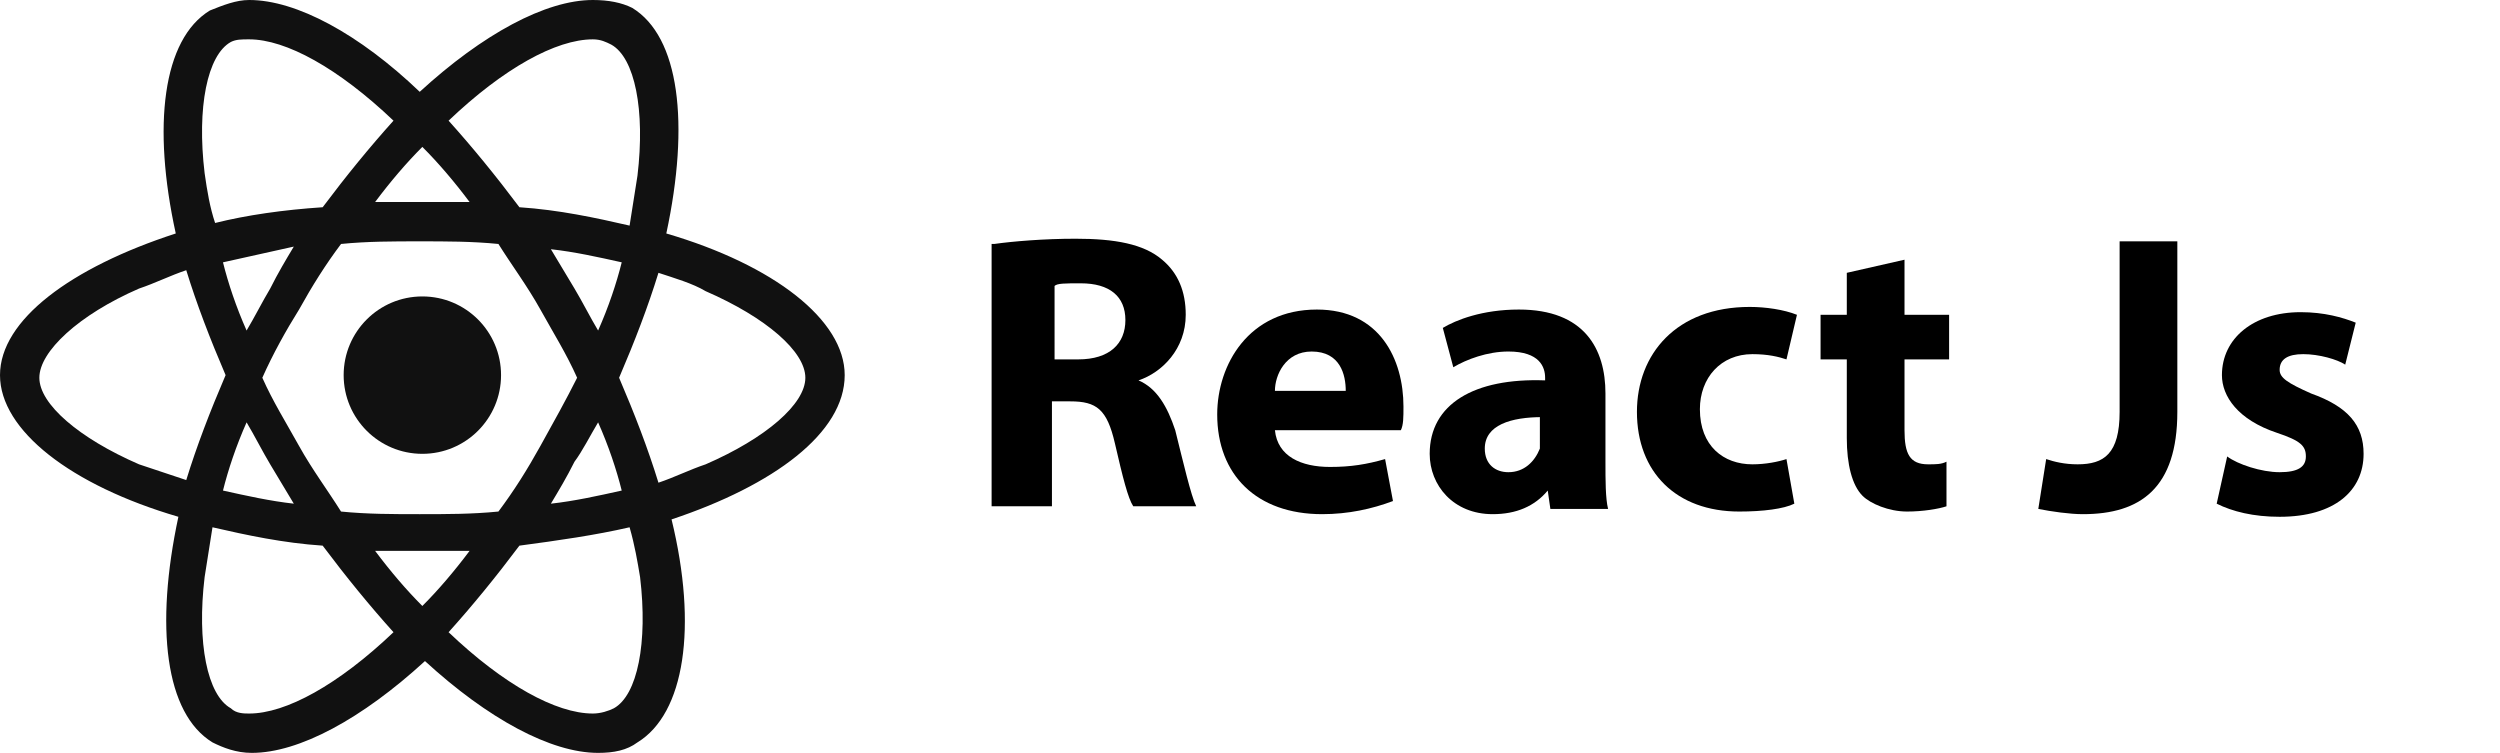 <?xml version="1.0" encoding="utf-8"?>
<!-- Generator: Adobe Illustrator 24.3.0, SVG Export Plug-In . SVG Version: 6.00 Build 0)  -->
<svg version="1.1" id="Layer_1" xmlns="http://www.w3.org/2000/svg" xmlns:xlink="http://www.w3.org/1999/xlink" x="0px" y="0px"
	 viewBox="0 0 95.3 28.7" style="enable-background:new 0 0 95.3 28.7;" xml:space="preserve">
<style type="text/css">
	.st0{fill:#111111;}
</style>
<g>
	<path class="st0" d="M32.2,14.3c0-2.1-2.7-4.2-6.8-5.4c0.9-4.2,0.5-7.5-1.3-8.6C23.7,0.1,23.2,0,22.6,0v1.5c0.3,0,0.5,0.1,0.7,0.2
		c0.9,0.5,1.3,2.5,1,5c-0.1,0.6-0.2,1.3-0.3,1.9c-1.3-0.3-2.7-0.6-4.2-0.7c-0.9-1.2-1.8-2.3-2.7-3.3c2.1-2,4.1-3.1,5.5-3.1V0
		c-1.8,0-4.2,1.3-6.6,3.5C13.7,1.3,11.3,0,9.5,0v1.5c1.4,0,3.4,1.1,5.5,3.1c-0.9,1-1.8,2.1-2.7,3.3C10.8,8,9.4,8.2,8.2,8.5
		C8,7.9,7.9,7.3,7.8,6.6c-0.3-2.5,0.1-4.5,1-5C9,1.5,9.2,1.5,9.5,1.5V0C9,0,8.5,0.2,8,0.4C6.2,1.5,5.8,4.8,6.7,8.9
		C2.7,10.2,0,12.2,0,14.3c0,2.1,2.7,4.2,6.8,5.4c-0.9,4.2-0.5,7.5,1.3,8.6c0.4,0.2,0.9,0.4,1.5,0.4c1.8,0,4.2-1.3,6.6-3.5
		c2.4,2.2,4.8,3.5,6.6,3.5c0.6,0,1.1-0.1,1.5-0.4c1.8-1.1,2.3-4.4,1.3-8.5C29.5,18.5,32.2,16.5,32.2,14.3L32.2,14.3z M23.7,10
		c-0.2,0.8-0.5,1.7-0.9,2.6c-0.3-0.5-0.6-1.1-0.9-1.6c-0.3-0.5-0.6-1-0.9-1.5C21.9,9.6,22.8,9.8,23.7,10L23.7,10z M20.6,17
		c-0.5,0.9-1,1.7-1.6,2.5c-1,0.1-2,0.1-3,0.1c-1,0-2,0-3-0.1c-0.5-0.8-1.1-1.6-1.6-2.5c-0.5-0.9-1-1.7-1.4-2.6
		c0.4-0.9,0.9-1.8,1.4-2.6c0.5-0.9,1-1.7,1.6-2.5c1-0.1,2-0.1,3-0.1c1,0,2,0,3,0.1c0.5,0.8,1.1,1.6,1.6,2.5c0.5,0.9,1,1.7,1.4,2.6
		C21.6,15.2,21.1,16.1,20.6,17L20.6,17z M22.8,16.1c0.4,0.9,0.7,1.8,0.9,2.6c-0.9,0.2-1.8,0.4-2.7,0.5c0.3-0.5,0.6-1,0.9-1.6
		C22.2,17.2,22.5,16.6,22.8,16.1L22.8,16.1z M16.1,23.1c-0.6-0.6-1.2-1.3-1.8-2.1c0.6,0,1.2,0,1.8,0c0.6,0,1.2,0,1.8,0
		C17.3,21.8,16.7,22.5,16.1,23.1z M11.2,19.2c-0.9-0.1-1.8-0.3-2.7-0.5c0.2-0.8,0.5-1.7,0.9-2.6c0.3,0.5,0.6,1.1,0.9,1.6
		C10.6,18.2,10.9,18.7,11.2,19.2z M16.1,5.6c0.6,0.6,1.2,1.3,1.8,2.1c-0.6,0-1.2,0-1.8,0c-0.6,0-1.2,0-1.8,0
		C14.9,6.9,15.5,6.2,16.1,5.6z M11.2,9.4c-0.3,0.5-0.6,1-0.9,1.6c-0.3,0.5-0.6,1.1-0.9,1.6c-0.4-0.9-0.7-1.8-0.9-2.6
		C9.4,9.8,10.3,9.6,11.2,9.4L11.2,9.4z M5.3,17.7c-2.3-1-3.8-2.3-3.8-3.3S3,12,5.3,11c0.6-0.2,1.2-0.5,1.8-0.7
		c0.4,1.3,0.9,2.6,1.5,4c-0.6,1.4-1.1,2.7-1.5,4C6.5,18.1,5.9,17.9,5.3,17.7L5.3,17.7z M8.8,27c-0.9-0.5-1.3-2.5-1-5
		c0.1-0.6,0.2-1.3,0.3-1.9c1.3,0.3,2.7,0.6,4.2,0.7c0.9,1.2,1.8,2.3,2.7,3.3c-2.1,2-4.1,3.1-5.5,3.1C9.3,27.2,9,27.2,8.8,27L8.8,27z
		 M24.4,22c0.3,2.5-0.1,4.5-1,5c-0.2,0.1-0.5,0.2-0.8,0.2c-1.4,0-3.4-1.1-5.5-3.1c0.9-1,1.8-2.1,2.7-3.3c1.5-0.2,2.9-0.4,4.2-0.7
		C24.2,20.8,24.3,21.4,24.4,22z M26.9,17.7c-0.6,0.2-1.2,0.5-1.8,0.7c-0.4-1.3-0.9-2.6-1.5-4c0.6-1.4,1.1-2.7,1.5-4
		c0.6,0.2,1.3,0.4,1.8,0.7c2.3,1,3.8,2.3,3.8,3.3C30.7,15.4,29.2,16.7,26.9,17.7L26.9,17.7z"/>
	<circle class="st0" cx="16.1" cy="14.3" r="3"/>
	<path class="st0" d="M22.6,0"/>
</g>
<g>
	<path d="M37.9,9.3c0.7-0.1,1.9-0.2,3.1-0.2c1.5,0,2.6,0.2,3.3,0.8c0.6,0.5,0.9,1.2,0.9,2.1c0,1.3-0.9,2.2-1.8,2.5v0
		c0.7,0.3,1.1,1,1.4,1.9c0.3,1.2,0.6,2.5,0.8,2.9h-2.4c-0.2-0.3-0.4-1.1-0.7-2.4c-0.3-1.3-0.7-1.6-1.7-1.6h-0.7v4h-2.3V9.3z
		 M40.2,13.7h0.9c1.2,0,1.8-0.6,1.8-1.5c0-0.9-0.6-1.4-1.7-1.4c-0.6,0-0.9,0-1,0.1V13.7z"/>
	<path d="M48.6,16.4c0.1,1,1,1.4,2.1,1.4c0.8,0,1.4-0.1,2.1-0.3l0.3,1.6c-0.8,0.3-1.7,0.5-2.7,0.5c-2.5,0-4-1.5-4-3.8
		c0-1.9,1.2-4,3.8-4c2.4,0,3.3,1.9,3.3,3.7c0,0.4,0,0.7-0.1,0.9H48.6z M51.3,14.9c0-0.6-0.2-1.5-1.3-1.5c-1,0-1.4,0.9-1.4,1.5H51.3z
		"/>
	<path d="M59.1,19.4l-0.1-0.7h0c-0.5,0.6-1.2,0.9-2.1,0.9c-1.5,0-2.4-1.1-2.4-2.3c0-1.9,1.7-2.9,4.4-2.8v-0.1c0-0.4-0.2-1-1.4-1
		c-0.8,0-1.6,0.3-2.1,0.6l-0.4-1.5c0.5-0.3,1.5-0.7,2.9-0.7c2.5,0,3.3,1.5,3.3,3.2v2.6c0,0.7,0,1.4,0.1,1.8H59.1z M58.8,15.9
		c-1.2,0-2.2,0.3-2.2,1.2c0,0.6,0.4,0.9,0.9,0.9c0.6,0,1-0.4,1.2-0.9c0-0.1,0-0.3,0-0.4V15.9z"/>
	<path d="M68.4,19.2c-0.4,0.2-1.2,0.3-2.1,0.3c-2.4,0-3.9-1.5-3.9-3.8c0-2.2,1.5-4,4.3-4c0.6,0,1.3,0.1,1.8,0.3l-0.4,1.7
		c-0.3-0.1-0.7-0.2-1.3-0.2c-1.2,0-2,0.9-2,2.1c0,1.4,0.9,2.1,2,2.1c0.5,0,1-0.1,1.3-0.2L68.4,19.2z"/>
	<path d="M72.6,9.9V12h1.7v1.7h-1.7v2.7c0,0.9,0.2,1.3,0.9,1.3c0.3,0,0.5,0,0.7-0.1l0,1.7c-0.3,0.1-0.9,0.2-1.5,0.2
		c-0.7,0-1.4-0.3-1.7-0.6c-0.4-0.4-0.6-1.2-0.6-2.2v-3h-1V12h1v-1.6L72.6,9.9z"/>
	<path d="M80.7,9.2H83v6.5c0,2.9-1.4,3.9-3.6,3.9c-0.5,0-1.2-0.1-1.7-0.2l0.3-1.9c0.3,0.1,0.7,0.2,1.2,0.2c1,0,1.6-0.4,1.6-2V9.2z"
		/>
	<path d="M84.9,17.4c0.4,0.3,1.3,0.6,2,0.6c0.7,0,1-0.2,1-0.6s-0.2-0.6-1.1-0.9c-1.5-0.5-2.1-1.4-2.1-2.2c0-1.4,1.2-2.4,3-2.4
		c0.9,0,1.6,0.2,2.1,0.4l-0.4,1.6c-0.3-0.2-1-0.4-1.6-0.4c-0.6,0-0.9,0.2-0.9,0.6c0,0.3,0.3,0.5,1.2,0.9c1.4,0.5,2,1.2,2,2.3
		c0,1.4-1.1,2.4-3.2,2.4c-1,0-1.8-0.2-2.4-0.5L84.9,17.4z"/>
</g>
</svg>
